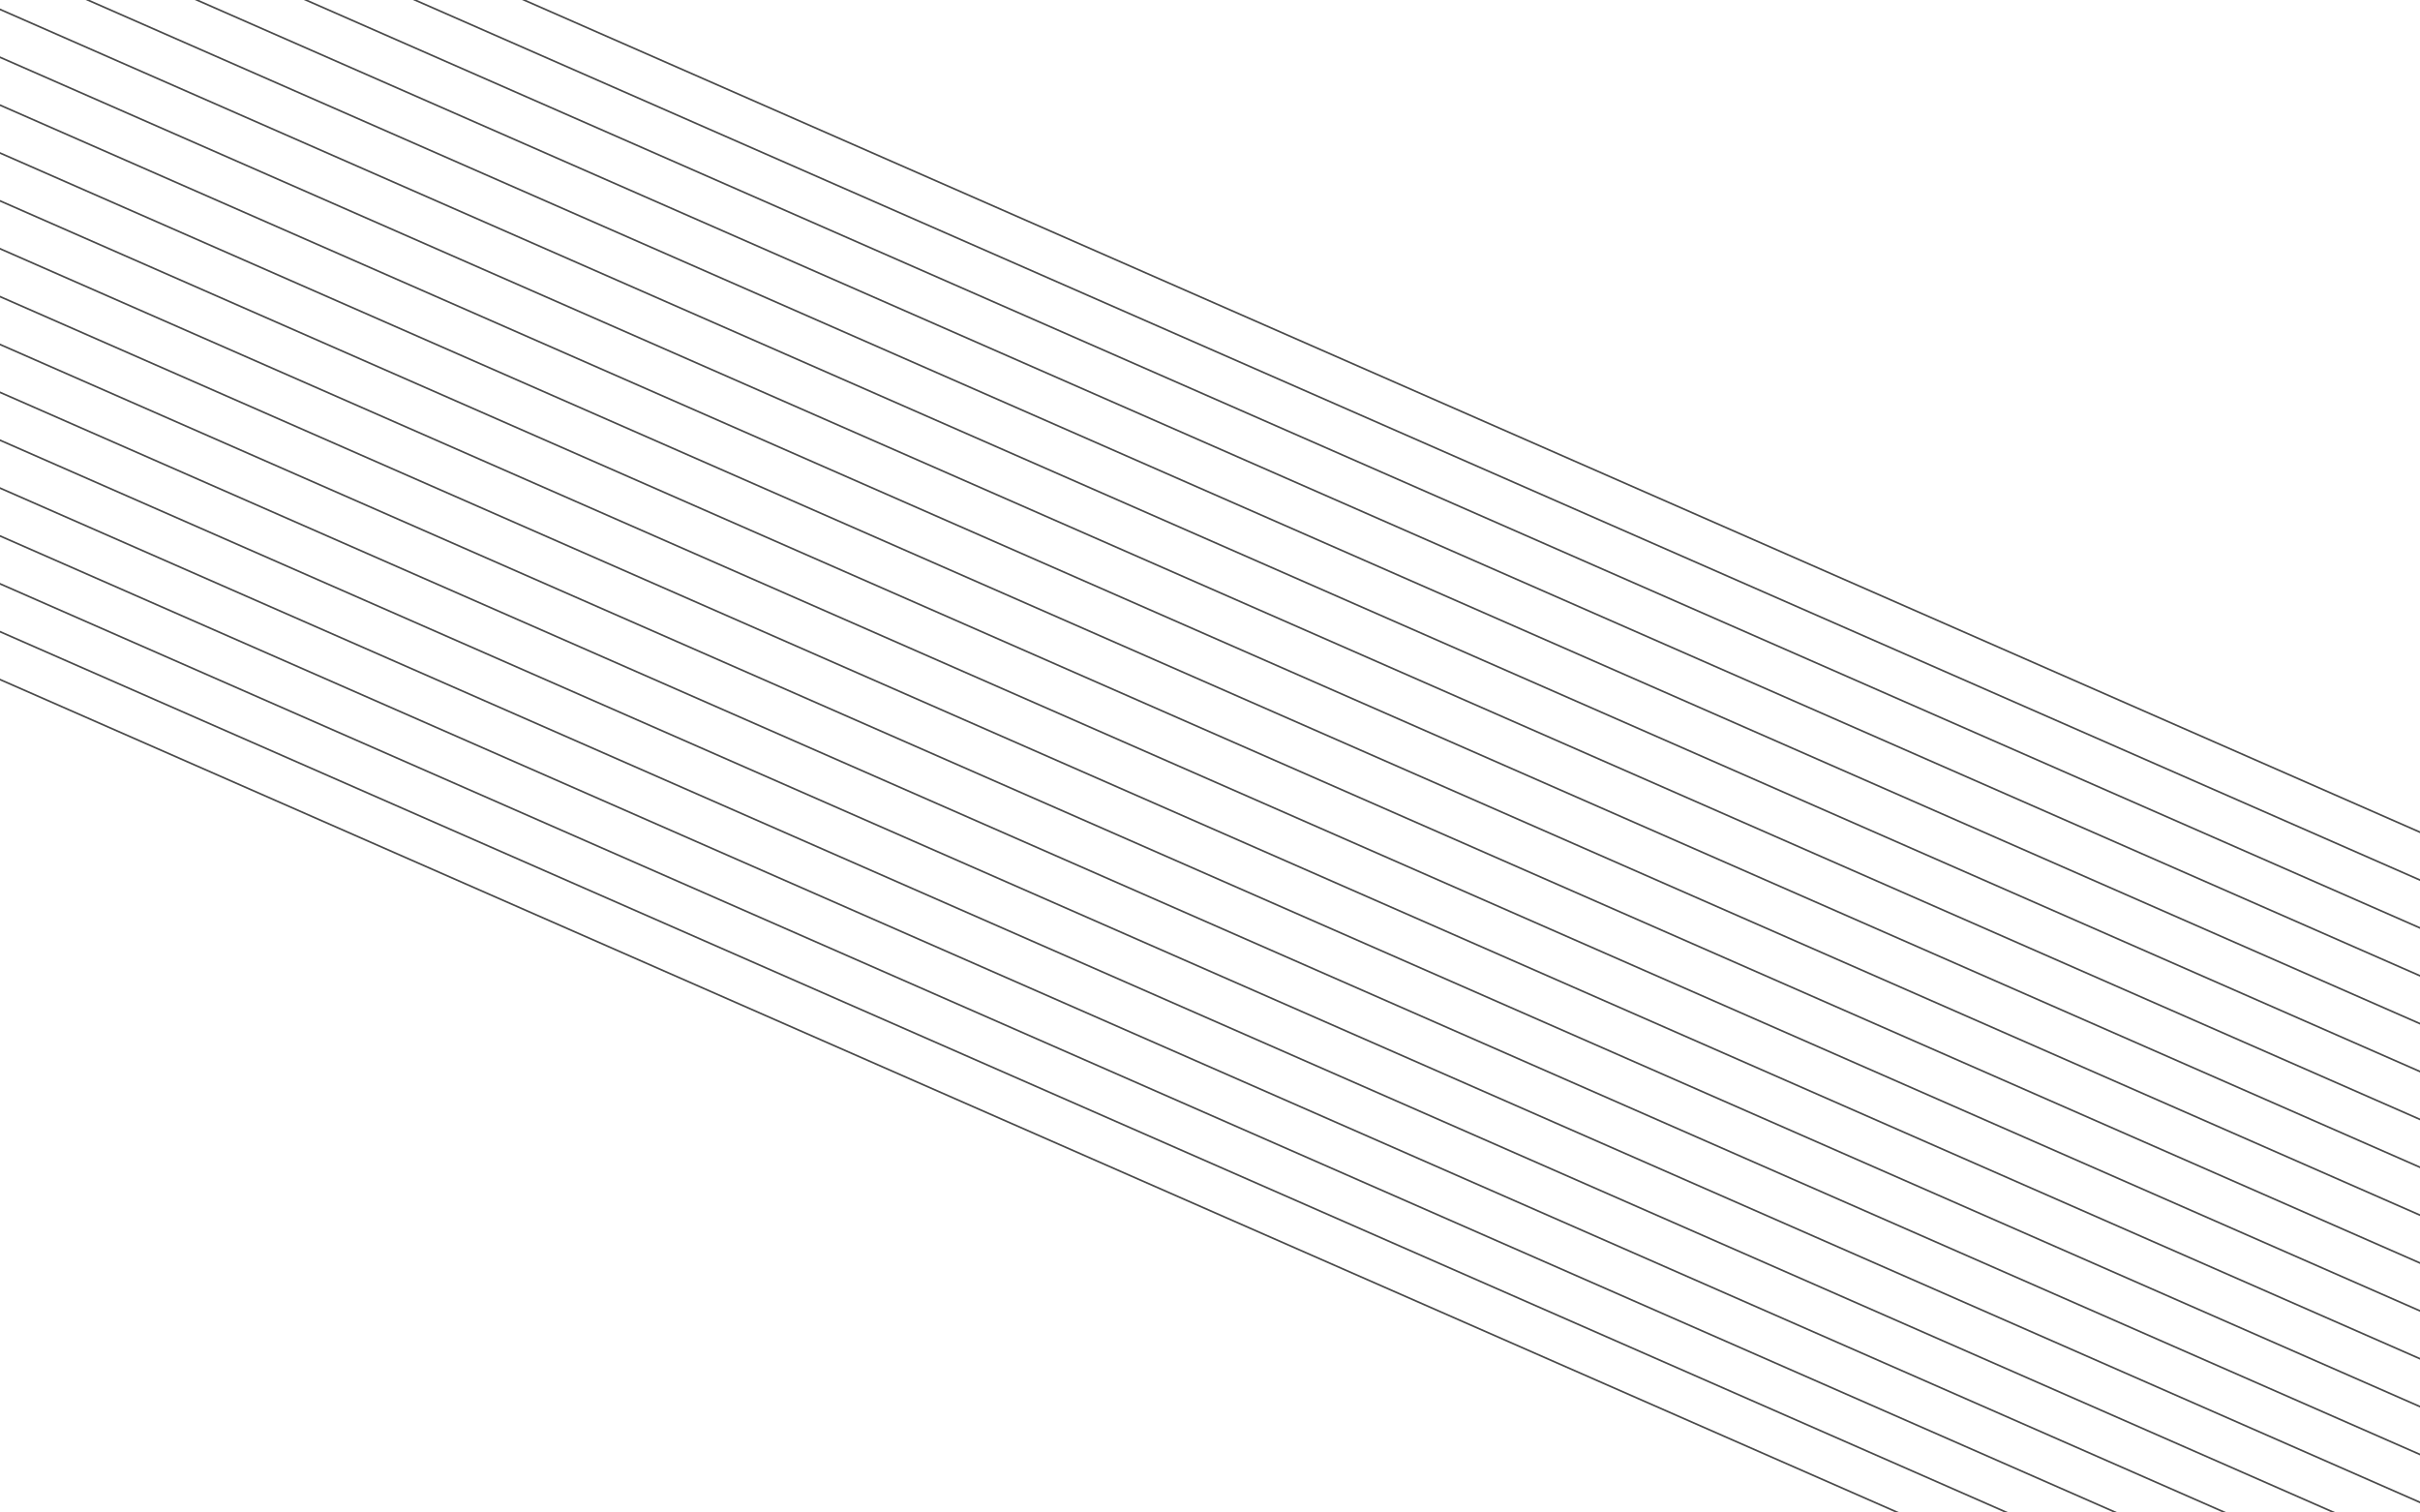 <svg width="1440" height="900" xmlns="http://www.w3.org/2000/svg">
<path d="M-477 195L1291 971" stroke="#4A4A4A"/>
<path d="M-444 181L1324 957" stroke="#4A4A4A"/>
<path d="M-411 167L1357 943" stroke="#4A4A4A"/>
<path d="M-378 153L1390 929" stroke="#4A4A4A"/>
<path d="M-345 139L1423 915" stroke="#4A4A4A"/>
<path d="M-312 125L1456 901" stroke="#4A4A4A"/>
<path d="M-279 111L1489 887" stroke="#4A4A4A"/>
<path d="M-246 97L1522 873" stroke="#4A4A4A"/>
<path d="M-213 83L1555 859" stroke="#4A4A4A"/>
<path d="M-180 69L1588 845" stroke="#4A4A4A"/>
<path d="M-147 55L1621 831" stroke="#4A4A4A"/>
<path d="M-114 41L1654 817" stroke="#4A4A4A"/>
<path d="M-81 27L1687 803" stroke="#4A4A4A"/>
<path d="M-48 13L1720 789" stroke="#4A4A4A"/>
<path d="M-15 -1L1753 775" stroke="#4A4A4A"/>
<path d="M18 -15L1786 761" stroke="#4A4A4A"/>
<path d="M51 -29L1819 747" stroke="#4A4A4A"/>
<path d="M84 -43L1852 733" stroke="#4A4A4A"/>
<path d="M117 -57L1885 719" stroke="#4A4A4A"/>
<path d="M150 -71L1918 705" stroke="#4A4A4A"/>
</svg>
